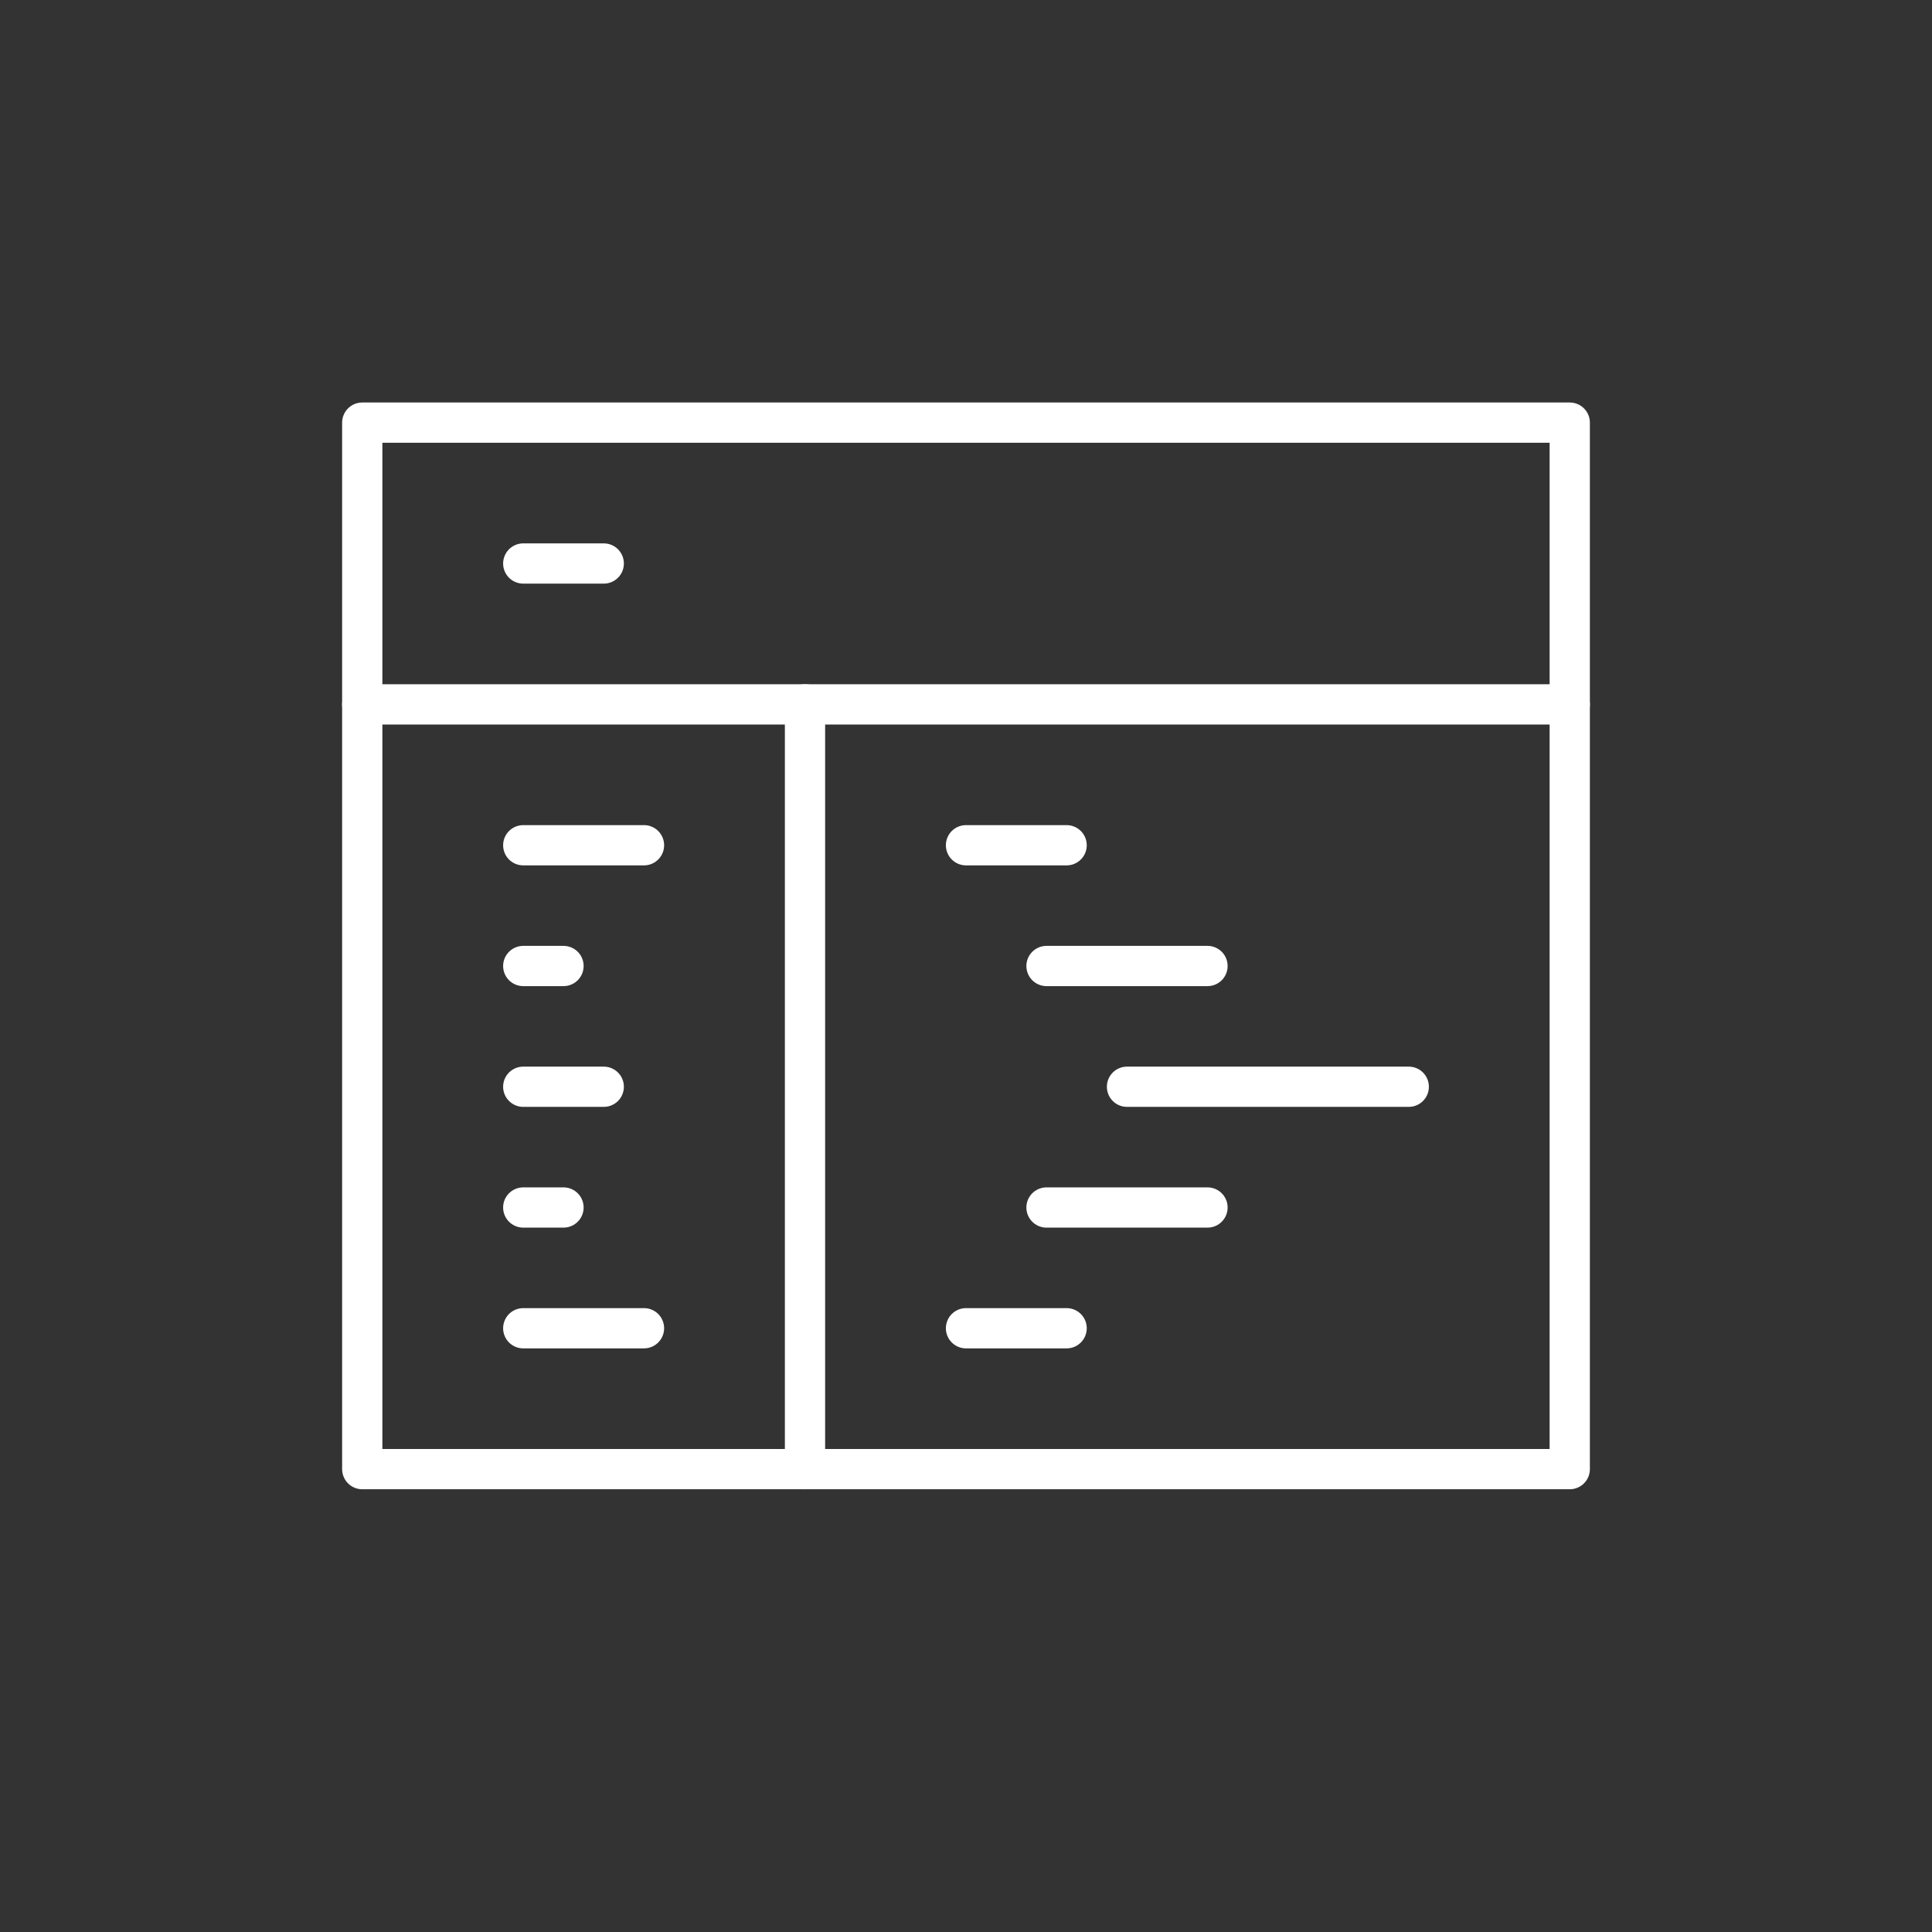 <svg width="96" height="96" viewBox="0 0 96 96" fill="none" xmlns="http://www.w3.org/2000/svg">
<rect x="0" y="0" width="96" height="96" fill="#333333" stroke="none"/>
<path d="M26 42H32" stroke="white" stroke-width="2" stroke-miterlimit="10" stroke-linecap="round" stroke-linejoin="round"/>
<path d="M26 54H30" stroke="white" stroke-width="2" stroke-miterlimit="10" stroke-linecap="round" stroke-linejoin="round"/>
<path d="M26 48H28" stroke="white" stroke-width="2" stroke-miterlimit="10" stroke-linecap="round" stroke-linejoin="round"/>
<path d="M26 60H28" stroke="white" stroke-width="2" stroke-miterlimit="10" stroke-linecap="round" stroke-linejoin="round"/>
<path d="M26 66H32" stroke="white" stroke-width="2" stroke-miterlimit="10" stroke-linecap="round" stroke-linejoin="round"/>
<path d="M48 42H53" stroke="white" stroke-width="2" stroke-miterlimit="10" stroke-linecap="round" stroke-linejoin="round"/>
<path d="M52 48H60" stroke="white" stroke-width="2" stroke-miterlimit="10" stroke-linecap="round" stroke-linejoin="round"/>
<path d="M56 54H70" stroke="white" stroke-width="2" stroke-miterlimit="10" stroke-linecap="round" stroke-linejoin="round"/>
<path d="M52 60H60" stroke="white" stroke-width="2" stroke-miterlimit="10" stroke-linecap="round" stroke-linejoin="round"/>
<path d="M48 66H53" stroke="white" stroke-width="2" stroke-miterlimit="10" stroke-linecap="round" stroke-linejoin="round"/>
<path d="M40 35V73" stroke="white" stroke-width="2" stroke-miterlimit="10" stroke-linecap="round" stroke-linejoin="round"/>
<path d="M26 28H30" stroke="white" stroke-width="2" stroke-miterlimit="10" stroke-linecap="round" stroke-linejoin="round"/>
<path d="M18 35H78" stroke="white" stroke-width="2" stroke-miterlimit="10" stroke-linecap="round" stroke-linejoin="round"/>
<path d="M78 21H18V73H78V21Z" stroke="white" stroke-width="2" stroke-miterlimit="10" stroke-linecap="round" stroke-linejoin="round"/>
</svg>
